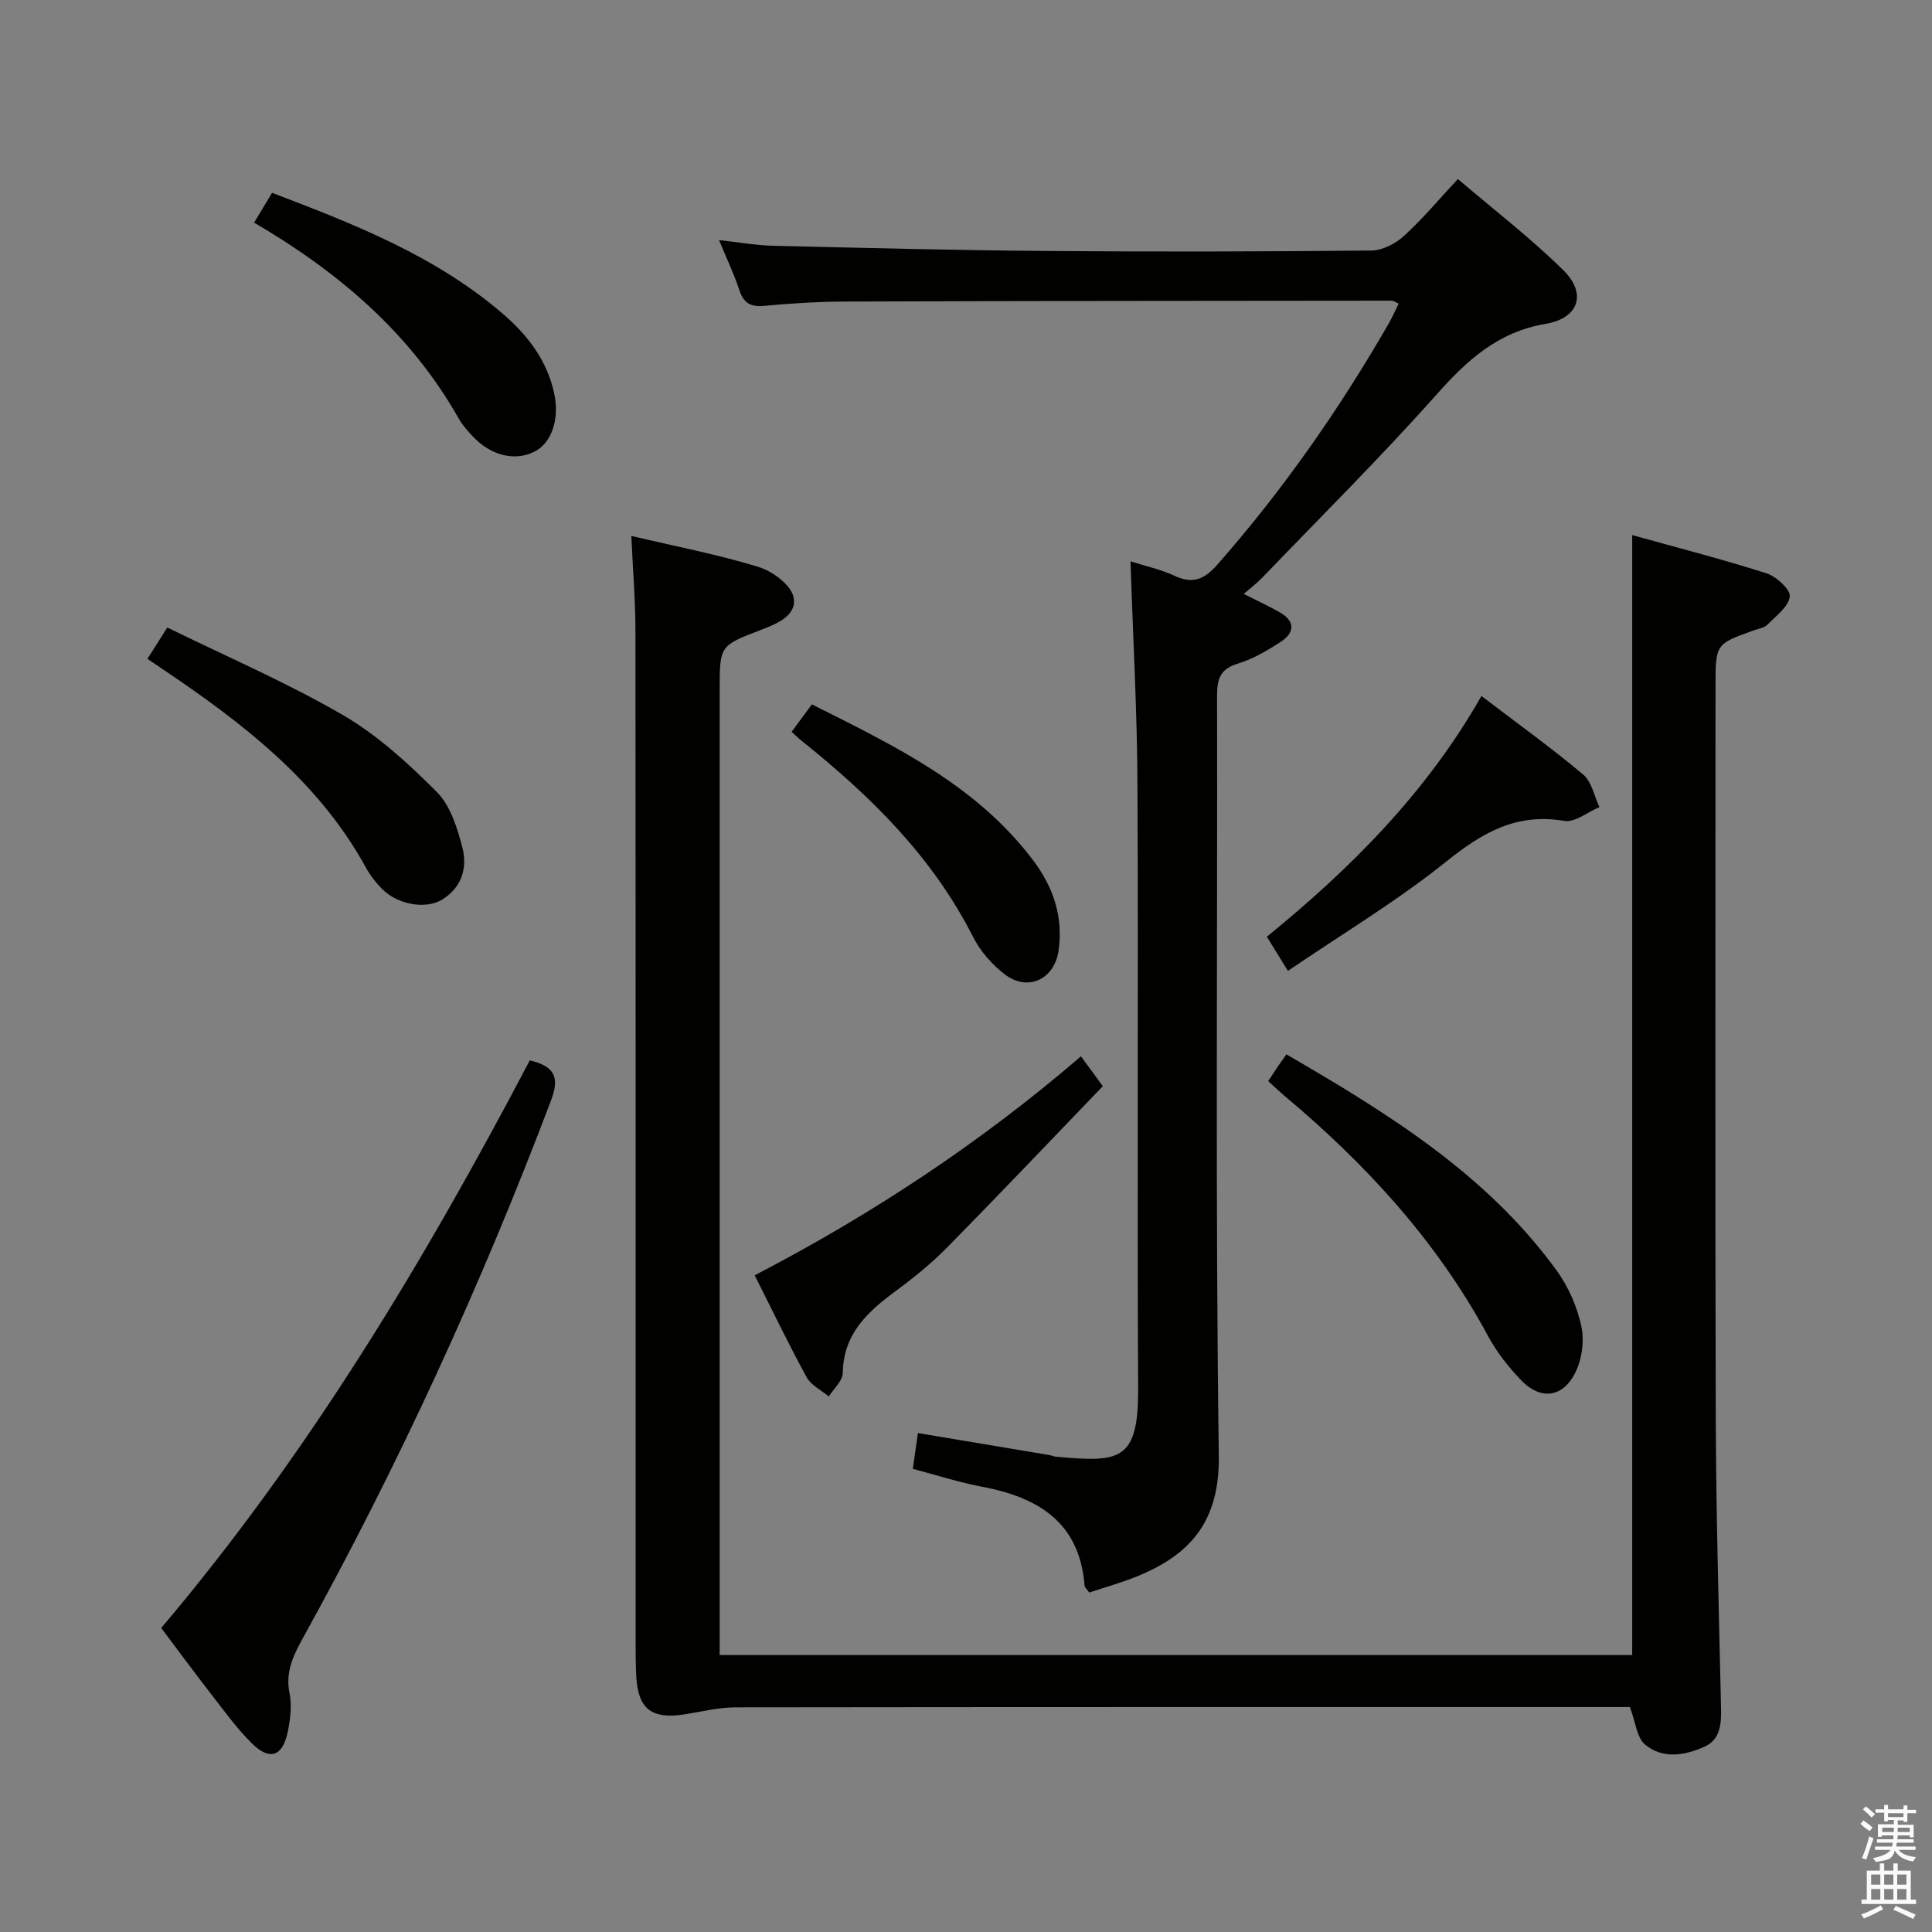 <svg enable-background="new 0 0 400 400" viewBox="0 0 400 400" xmlns="http://www.w3.org/2000/svg"><rect x="0" y="0" width="400" height="400" fill="#808080" stroke="none"/><path d="m385.2 377.6.6-.7c.6.4 1.3.9 1.9 1.5l-.6.7c-.8-.5-1.4-1-1.9-1.5zm.3 7.1c.6-1.4 1.1-2.9 1.5-4.5.3.1.6.3.9.4-.5 1.4-1 2.9-1.5 4.4zm.2-10.1.6-.6c.7.5 1.3 1.1 1.9 1.6l-.7.7c-.6-.6-1.2-1.2-1.8-1.7zm8.4-.8h.8v.9h1.8v.7h-1.8v1.8h-.8v-.3h-1.2v.9h3.3v2.6h-.8v-.4h-2.5c0 .3 0 .6-.1.8h3.4v.7h-3.5c0 .3-.1.6-.1.8h4v.7h-3.5c.7.9 1.9 1.3 3.6 1.5-.2.2-.4.5-.6.9-1.9-.3-3.2-1.1-3.8-2.3-.5 2.1-1.8 2-3.9 2.4-.2-.3-.4-.5-.6-.8 1.9-.4 3.1-.9 3.6-1.7h-3.2v-.7h3.5c.1-.2.1-.5.2-.8h-3.3v-.7h3.4c0-.2 0-.5 0-.8h-2.4v.3h-.8v-2.6h3.3v-.9h-1.2v.3h-.8v-1.8h-1.8v-.7h1.8v-.9h.8v.9h3.2zm-4.4 5.5h2.4c0-.3 0-.6 0-.9h-2.4zm1.2-3.1h3.2v-.8h-3.2zm4.4 2.2h-2.4v.9h2.5v-.9z" fill="#fafafb"/><path d="m389.2 385.8h.9v1.5h1.9v-1.5h.9v1.5h2.7v6h1.1v.9h-11.3v-.9h1.1v-6h2.7zm.2 8.7.5.8c-1.2.6-2.5 1.3-4 1.9-.2-.3-.3-.6-.6-.8 1.6-.6 3-1.3 4.1-1.9zm-2-4.3h1.9v-2.1h-1.9zm0 3.1h1.9v-2.2h-1.9zm2.7-3.1h1.9v-2.1h-1.9zm0 3.1h1.9v-2.2h-1.9zm2.4 1.3c1.4.6 2.7 1.2 4.1 1.8l-.5.9c-1.5-.7-2.8-1.4-4.1-1.9zm2.2-6.5h-1.9v2.1h1.9zm-1.9 5.2h1.9v-2.2h-1.9z" fill="#fafafb"/><g fill="#010100"><path d="m130.71 110.96c9.3 2.19 17.96 3.85 26.34 6.42 2.9.89 6.7 3.7 7.24 6.24.81 3.78-3.4 5.52-6.76 6.8-8.53 3.26-8.53 3.26-8.53 12.46v193.49 6.29h188.93c0-77.08 0-154.13 0-231.88 9.16 2.56 18.57 4.97 27.81 7.92 2.04.65 5 3.38 4.82 4.81-.27 2.12-2.87 4.02-4.66 5.84-.64.65-1.8.8-2.73 1.14-7.99 2.85-7.99 2.84-7.99 11.58 0 50.33-.1 100.66.05 150.99.06 20.14.64 40.29 1.09 60.43.07 3.36-.07 6.64-3.43 8.15-4.05 1.82-8.66 2.6-12.3-.45-1.71-1.43-1.95-4.61-3.14-7.76-1.21 0-2.99 0-4.77 0-60.16 0-120.33-.02-180.49.06-3.44.01-6.89.89-10.32 1.43-6.97 1.11-9.79-1.06-10.14-7.92-.11-2.16-.13-4.33-.13-6.49-.01-70 .02-139.99-.04-209.99-.01-6.31-.54-12.59-.85-19.56z"/><path d="m234.06 116.22c3.13 1 6.26 1.66 9.09 2.98 3.79 1.77 6.18.79 8.88-2.29 13.58-15.43 25.26-32.16 35.5-49.95.73-1.27 1.32-2.62 2.05-4.09-.65-.29-1.07-.62-1.48-.62-37.65.03-75.31.05-112.96.18-5.65.02-11.31.37-16.93.89-2.81.26-4.24-.56-5.13-3.25-1.09-3.29-2.59-6.44-4.21-10.36 4.1.45 7.63 1.09 11.18 1.17 18.8.45 37.61.93 56.41 1.08 22.49.18 44.99.13 67.48-.09 2.27-.02 4.96-1.41 6.71-3 3.8-3.45 7.12-7.44 11.19-11.8 7.4 6.32 15.04 12.18 21.84 18.88 4.9 4.83 3.21 9.94-3.67 11.1-9.9 1.67-16.28 7.54-22.64 14.69-11.61 13.05-24.03 25.37-36.14 37.97-1.02 1.06-2.21 1.94-3.73 3.25 2.86 1.45 5.2 2.53 7.43 3.8 3.3 1.88 3.13 4.23.21 6.14-2.77 1.8-5.73 3.54-8.86 4.49-3.6 1.1-4.3 3.1-4.3 6.54.1 52.48-.36 104.97.36 157.45.19 13.43-5.71 20.42-16.85 24.96-3.31 1.35-6.78 2.31-9.98 3.38-.59-.84-.93-1.09-.95-1.37-1.01-13.17-9.61-18.35-21.29-20.55-4.69-.88-9.28-2.38-14.28-3.69.34-2.39.66-4.6 1.06-7.41 9.27 1.55 18.23 3.04 27.18 4.55.49.08.96.31 1.46.35 13.02 1.16 17.03 1.04 16.95-14.12-.22-41.49.06-82.98-.14-124.46-.05-15.45-.92-30.88-1.44-46.8z"/><path d="m33.38 337.06c30.65-36.23 54.59-76.2 76.31-117.52 5.03 1.2 6.25 3.38 4.42 8.22-14.53 38.42-31.62 75.65-51.51 111.59-1.96 3.55-3.52 6.9-2.66 11.19.51 2.52.18 5.34-.34 7.91-1.07 5.24-3.74 6.18-7.49 2.46-3.05-3.02-5.6-6.56-8.25-9.97-3.45-4.44-6.8-8.99-10.48-13.88z"/><path d="m262.56 223.83c.88-1.32 1.51-2.29 2.16-3.24.47-.69.96-1.36 1.61-2.3 21.19 12.29 41.47 24.86 55.91 44.69 2.47 3.39 4.32 7.6 5.18 11.7.64 3.09.06 7.05-1.44 9.84-2.65 4.94-7.16 5.29-11.04 1.25-2.62-2.73-5.05-5.81-6.84-9.13-10.57-19.63-25.32-35.66-42.27-49.85-.99-.84-1.94-1.75-3.27-2.96z"/><path d="m223.8 218.7c1.41 1.92 2.66 3.63 4.53 6.18-10.72 11.14-21.33 22.31-32.13 33.29-3.25 3.31-6.9 6.28-10.64 9.04-5.87 4.33-10.96 8.89-11.07 17.04-.02 1.64-1.88 3.26-2.89 4.88-1.57-1.31-3.69-2.33-4.6-4-3.67-6.69-6.96-13.58-10.75-21.09 24.2-12.57 46.7-27.41 67.55-45.34z"/><path d="m30.52 136.41c1.29-2.03 2.34-3.68 4.12-6.49 12.18 5.98 24.63 11.33 36.28 18.08 7.19 4.16 13.58 10.02 19.5 15.95 2.82 2.82 4.26 7.44 5.31 11.51 1.08 4.18-.11 8.32-4.22 10.81-3.4 2.06-9.2 1.02-12.39-2.21-1.27-1.28-2.44-2.76-3.31-4.34-9.04-16.53-23.08-28.06-38.23-38.52-2.17-1.5-4.37-2.97-7.06-4.79z"/><path d="m52.61 46.09c1.38-2.28 2.47-4.09 3.72-6.17 17.06 6.5 33.87 13.07 47.84 25.1 5.13 4.42 9.13 9.66 10.58 16.48 1.11 5.24-.51 10.1-3.95 11.93-4.08 2.17-9.18.95-12.99-3.16-1.01-1.09-2.05-2.23-2.78-3.52-9.94-17.59-24.65-30.26-42.42-40.66z"/><path d="m266.65 201.01c-1.73-2.81-2.85-4.63-4.36-7.07 17.29-14.09 32.97-29.71 44.43-49.84 7.51 5.73 14.48 10.74 21.05 16.25 1.77 1.48 2.29 4.46 3.38 6.75-2.44 1.02-5.09 3.24-7.29 2.86-9.88-1.69-16.98 2.43-24.42 8.41-10.17 8.17-21.47 14.93-32.79 22.64z"/><path d="m163.9 151.51c1.34-1.82 2.6-3.53 4.19-5.68 16.99 8.53 34.07 16.67 45.87 32.37 4.14 5.5 6.23 11.72 5.19 18.7-.87 5.85-6.31 8.45-11.05 4.88-2.7-2.03-5.16-4.87-6.68-7.88-8.41-16.59-21.27-29.18-35.53-40.59-.65-.52-1.23-1.11-1.99-1.8z"/></g></svg>